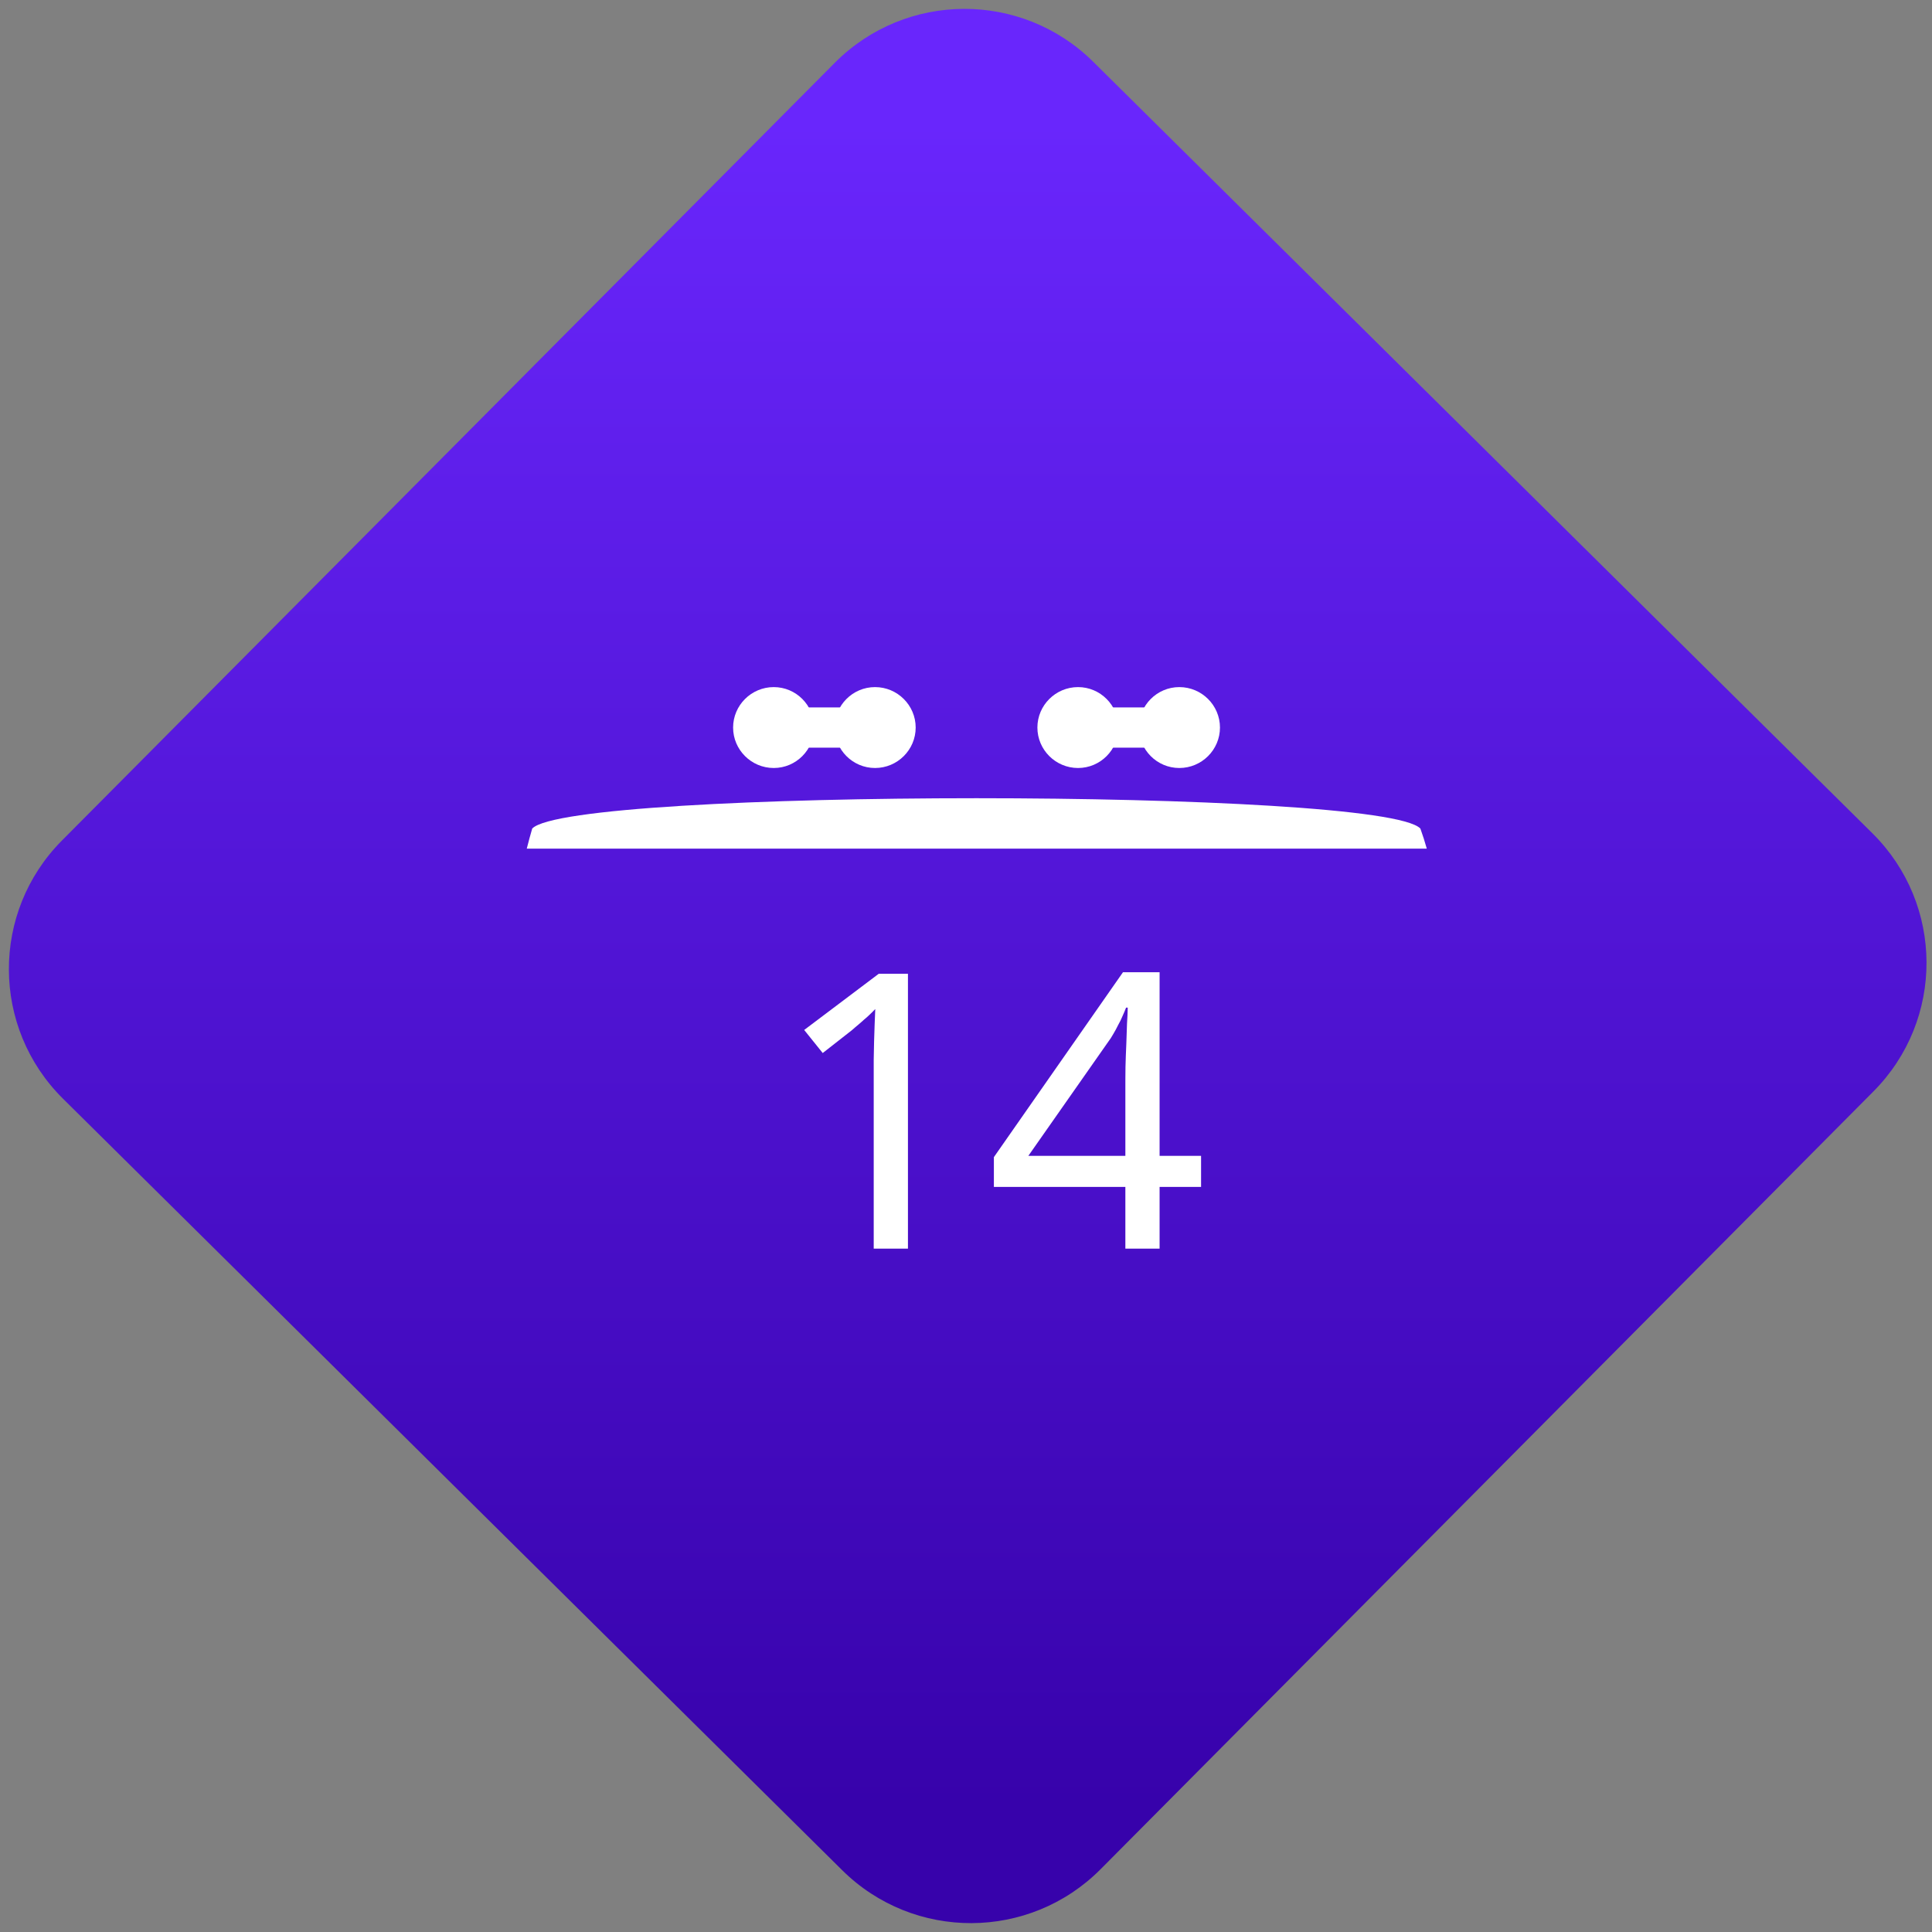 <svg width="64" height="64" viewBox="0 0 64 64" version="1.1"><rect x="0" y="0" width="64" height="64" fill="#808080" stroke="none"/><defs><linearGradient id="linear-pattern-0" gradientUnits="userSpaceOnUse" x1="0" y1="0" x2="0" y2="1" gradientTransform="matrix(60, 0, 0, 56, 0, 4)"><stop offset="0" stop-color="#6926fc" stop-opacity="1"/><stop offset="1" stop-color="#3702ab" stop-opacity="1"/></linearGradient></defs><path fill="url(#linear-pattern-0)" fill-opacity="1" d="M 36.219 2.051 L 62.027 27.605 C 64.402 29.957 64.418 33.785 62.059 36.156 L 36.461 61.918 C 34.105 64.289 30.27 64.305 27.895 61.949 L 2.086 36.395 C -0.289 34.043 -0.305 30.215 2.051 27.844 L 27.652 2.082 C 30.008 -0.289 33.844 -0.305 36.219 2.051 Z M 36.219 2.051 " /><g transform="matrix(1.008,0,0,1.003,16.221,16.077)"><path fill-rule="nonzero" fill="rgb(100%, 100%, 100%)" fill-opacity="1" d="M 1.398 11.336 C 1.336 11.555 1.273 11.777 1.219 12 L 30.797 12 C 30.734 11.773 30.664 11.555 30.586 11.336 C 29.336 10 2.664 10 1.398 11.336 Z M 1.398 11.336 "/><path fill-rule="nonzero" fill="rgb(100%, 100%, 100%)" fill-opacity="1" d="M 13.75 25.211 L 12.621 25.211 L 12.621 19.539 C 12.621 19.359 12.621 19.172 12.621 18.969 C 12.625 18.766 12.629 18.562 12.633 18.367 C 12.641 18.164 12.648 17.969 12.652 17.789 C 12.66 17.602 12.664 17.438 12.672 17.297 C 12.598 17.375 12.535 17.438 12.477 17.492 C 12.422 17.547 12.367 17.594 12.305 17.645 C 12.25 17.695 12.191 17.75 12.125 17.805 C 12.062 17.859 11.984 17.922 11.898 18 L 10.945 18.75 L 10.336 17.988 L 12.785 16.133 L 13.746 16.133 L 13.746 25.211 Z M 13.75 25.211 "/><path fill-rule="nonzero" fill="rgb(100%, 100%, 100%)" fill-opacity="1" d="M 23.379 23.172 L 22.016 23.172 L 22.016 25.211 L 20.891 25.211 L 20.891 23.172 L 16.57 23.172 L 16.57 22.188 L 20.812 16.082 L 22.016 16.082 L 22.016 22.145 L 23.379 22.145 Z M 20.891 22.145 L 20.891 19.934 C 20.891 19.703 20.891 19.461 20.895 19.207 C 20.902 18.949 20.91 18.703 20.922 18.461 C 20.93 18.219 20.938 17.992 20.945 17.781 C 20.957 17.57 20.969 17.391 20.969 17.25 L 20.914 17.25 C 20.883 17.336 20.844 17.426 20.797 17.531 C 20.758 17.629 20.707 17.73 20.648 17.836 C 20.602 17.934 20.547 18.031 20.492 18.125 C 20.438 18.223 20.383 18.305 20.336 18.367 L 17.703 22.145 Z M 20.891 22.145 "/><path fill-rule="nonzero" fill="rgb(100%, 100%, 100%)" fill-opacity="1" d="M 10.664 8 C 10.664 8.734 10.07 9.336 9.336 9.336 C 8.598 9.336 8 8.734 8 8 C 8 7.266 8.598 6.664 9.336 6.664 C 10.07 6.664 10.664 7.266 10.664 8 Z M 10.664 8 "/><path fill-rule="nonzero" fill="rgb(100%, 100%, 100%)" fill-opacity="1" d="M 14 8 C 14 8.734 13.402 9.336 12.664 9.336 C 11.93 9.336 11.336 8.734 11.336 8 C 11.336 7.266 11.93 6.664 12.664 6.664 C 13.402 6.664 14 7.266 14 8 Z M 14 8 "/><path fill-rule="nonzero" fill="rgb(100%, 100%, 100%)" fill-opacity="1" d="M 9.336 7.336 L 12.664 7.336 C 13.035 7.336 13.336 7.633 13.336 8 C 13.336 8.367 13.035 8.664 12.664 8.664 L 9.336 8.664 C 8.965 8.664 8.664 8.367 8.664 8 C 8.664 7.633 8.965 7.336 9.336 7.336 Z M 9.336 7.336 "/><path fill-rule="nonzero" fill="rgb(100%, 100%, 100%)" fill-opacity="1" d="M 20.664 8 C 20.664 8.734 20.07 9.336 19.336 9.336 C 18.598 9.336 18 8.734 18 8 C 18 7.266 18.598 6.664 19.336 6.664 C 20.07 6.664 20.664 7.266 20.664 8 Z M 20.664 8 "/><path fill-rule="nonzero" fill="rgb(100%, 100%, 100%)" fill-opacity="1" d="M 24 8 C 24 8.734 23.402 9.336 22.664 9.336 C 21.93 9.336 21.336 8.734 21.336 8 C 21.336 7.266 21.93 6.664 22.664 6.664 C 23.402 6.664 24 7.266 24 8 Z M 24 8 "/><path fill-rule="nonzero" fill="rgb(100%, 100%, 100%)" fill-opacity="1" d="M 19.336 7.336 L 22.664 7.336 C 23.035 7.336 23.336 7.633 23.336 8 C 23.336 8.367 23.035 8.664 22.664 8.664 L 19.336 8.664 C 18.965 8.664 18.664 8.367 18.664 8 C 18.664 7.633 18.965 7.336 19.336 7.336 Z M 19.336 7.336 "/></g></svg>
